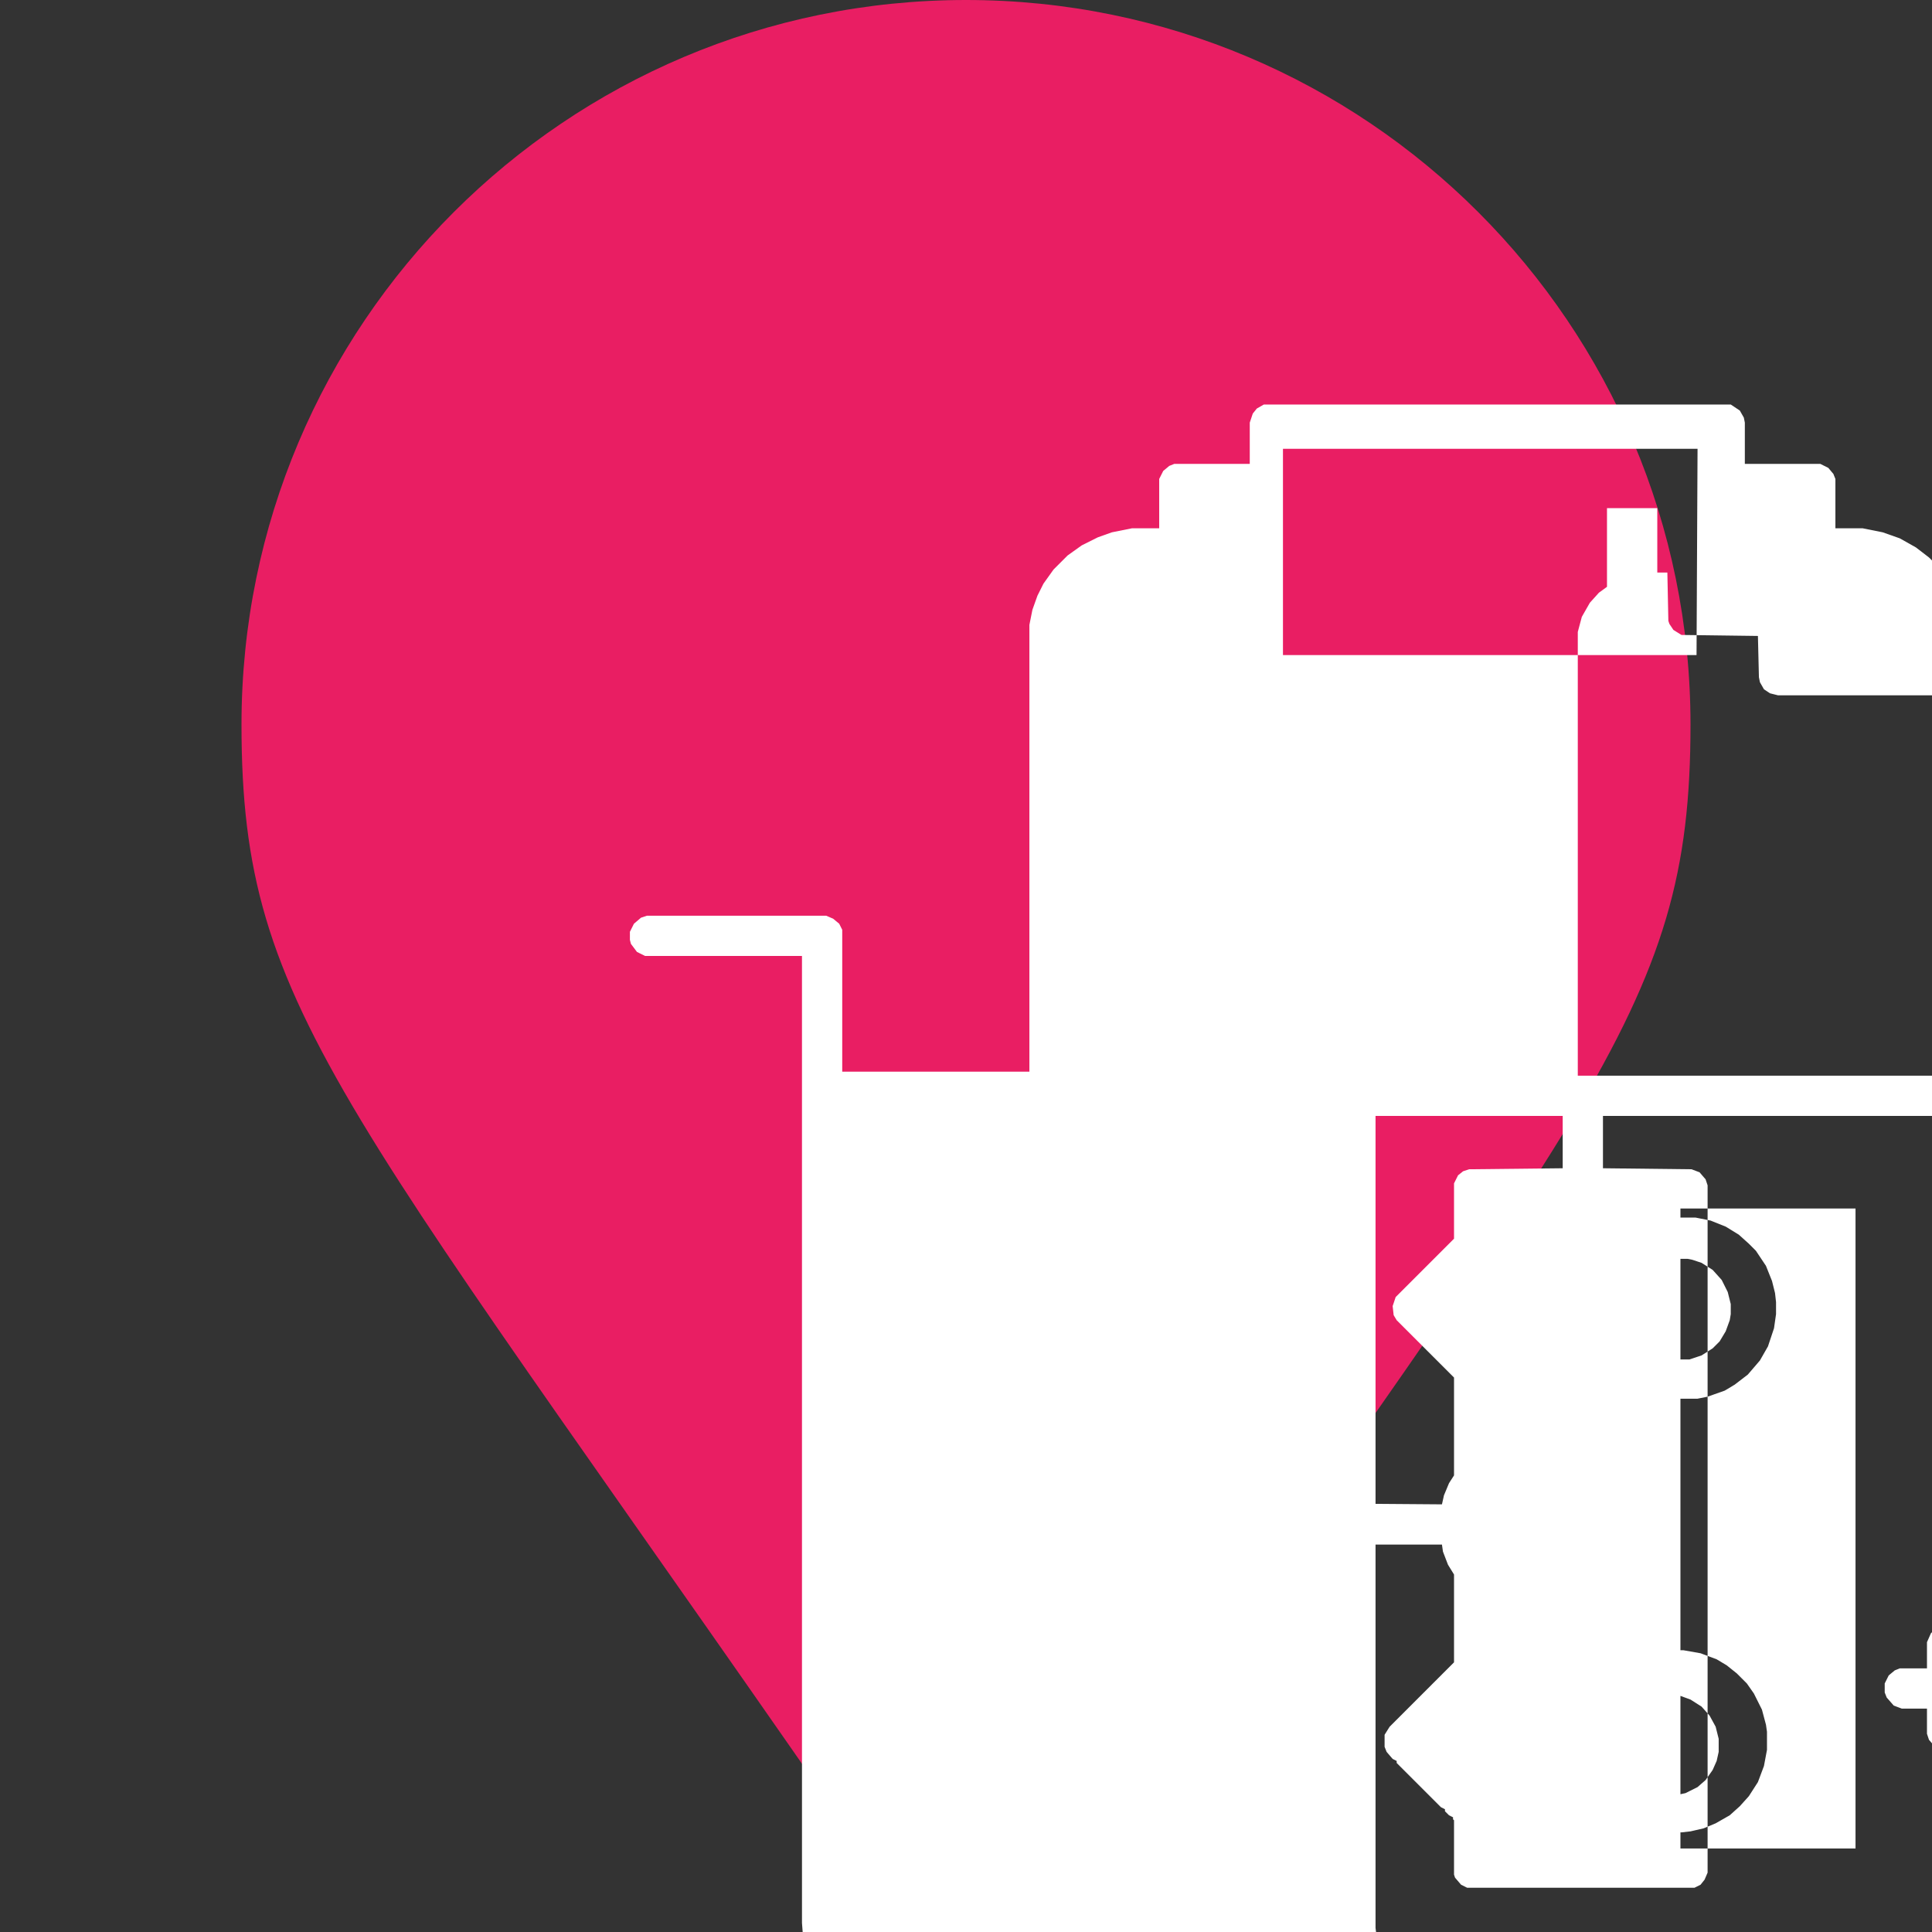 <svg
  xmlns="http://www.w3.org/2000/svg"
  viewBox="-64 -64 128 128"
  id="brain"
  class="pin"
>
  <rect x="-64" y="-64" width="128" height="128" fill="#333333" stroke="none"/>
  <g class="drop">
    <path
      fill="#e91e63"
      transform="scale(0.25) translate(-192,-256)"
      d="M172.268 501.67C26.97 291.031 0 269.413 0 192 0 85.961 85.961 0 192 0s192 85.961 192 192c0 77.413-26.97 99.031-172.268 309.67-9.535 13.774-29.93 13.773-39.464 0z"
    />
      <path
        fill="#ffffff"
        transform="translate(0,-20) scale(0.1) translate(-288,-256)"
               d="M 310.00,921.33
           C 310.00,921.33 374.00,921.33 374.00,921.33
             374.00,921.33 379.33,924.67 379.33,924.67
             379.33,924.67 382.00,928.00 382.00,928.00
             382.00,928.00 383.33,931.33 383.33,931.33
             383.33,931.33 383.33,937.33 383.33,937.33
             383.33,937.33 380.00,944.00 380.00,944.00
             380.00,944.00 374.67,947.33 374.67,947.33
             374.67,947.33 372.00,948.00 372.00,948.00
             372.00,948.00 312.00,948.00 312.00,948.00
             312.00,948.00 306.67,946.00 306.67,946.00
             306.67,946.00 302.67,942.67 302.67,942.67
             302.67,942.67 300.67,938.67 300.67,938.67
             300.67,938.67 300.67,930.67 300.67,930.67
             300.67,930.67 303.33,925.33 303.33,925.33
             303.33,925.33 308.00,922.00 308.00,922.00
             308.00,922.00 310.00,921.33 310.00,921.33 Z
           M 937.33,892.67
           C 937.33,892.67 944.00,894.00 944.00,894.00
             944.00,894.00 948.00,896.67 948.00,896.67
             948.00,896.67 950.67,900.67 950.67,900.67
             950.67,900.67 951.33,902.67 951.33,902.67
             951.33,902.67 951.33,921.33 951.33,921.33
             951.33,921.33 970.00,921.33 970.00,921.33
             970.00,921.33 975.33,924.00 975.33,924.00
             975.33,924.00 979.33,930.00 979.33,930.00
             979.33,930.00 980.00,935.33 980.00,935.33
             980.00,935.33 978.00,941.33 978.00,941.33
             978.00,941.33 974.67,945.33 974.67,945.33
             974.67,945.33 970.67,947.33 970.67,947.33
             970.67,947.33 968.00,948.00 968.00,948.00
             968.00,948.00 951.33,948.00 951.33,948.00
             951.33,948.00 951.33,966.00 951.33,966.00
             951.33,966.00 948.67,971.33 948.67,971.33
             948.67,971.33 944.67,974.67 944.67,974.67
             944.67,974.67 941.33,976.00 941.33,976.00
             941.33,976.00 935.33,976.00 935.33,976.00
             935.33,976.00 930.00,973.33 930.00,973.33
             930.00,973.33 926.00,968.67 926.00,968.67
             926.00,968.67 924.67,964.67 924.67,964.67
             924.67,964.67 924.67,948.00 924.67,948.00
             924.67,948.00 908.00,948.00 908.00,948.00
             908.00,948.00 902.67,946.00 902.67,946.00
             902.67,946.00 898.00,940.67 898.00,940.67
             898.00,940.67 896.67,937.33 896.67,937.33
             896.67,937.33 896.67,931.33 896.67,931.33
             896.67,931.33 899.33,926.00 899.33,926.00
             899.33,926.00 903.33,922.67 903.33,922.67
             903.33,922.67 906.67,921.33 906.67,921.33
             906.67,921.33 924.67,921.33 924.67,921.33
             924.67,921.33 924.67,904.00 924.67,904.00
             924.67,904.00 927.33,898.00 927.33,898.00
             927.33,898.00 932.00,894.00 932.00,894.00
             932.00,894.00 937.33,892.67 937.33,892.67 Z
           M 637.33,615.33
           C 637.33,615.33 644.00,616.67 644.00,616.67
             644.00,616.67 648.00,619.33 648.00,619.33
             648.00,619.33 650.67,623.33 650.67,623.33
             650.67,623.33 651.33,625.33 651.33,625.33
             651.33,625.33 651.33,632.67 651.33,632.67
             651.33,632.67 648.00,638.00 648.00,638.00
             648.00,638.00 617.33,668.67 617.33,668.67
             617.33,668.67 706.00,669.33 706.00,669.33
             706.00,669.33 706.67,664.67 706.67,664.67
             706.67,664.67 710.67,654.67 710.67,654.67
             710.67,654.67 715.33,647.33 715.33,647.33
             715.33,647.33 721.33,640.00 721.33,640.00
             721.33,640.00 728.67,634.00 728.67,634.00
             728.67,634.00 737.33,628.67 737.33,628.67
             737.33,628.67 747.33,624.67 747.33,624.67
             747.33,624.67 757.33,622.67 757.33,622.67
             757.33,622.67 771.33,622.67 771.33,622.67
             771.33,622.67 781.33,624.67 781.33,624.67
             781.33,624.67 791.33,628.67 791.33,628.67
             791.33,628.67 800.00,634.00 800.00,634.00
             800.00,634.00 806.67,640.00 806.67,640.00
             806.67,640.00 811.33,644.67 811.33,644.67
             811.33,644.67 818.00,654.67 818.00,654.67
             818.00,654.67 822.00,664.67 822.00,664.67
             822.00,664.67 824.00,672.67 824.00,672.67
             824.00,672.67 824.67,678.67 824.67,678.67
             824.67,678.67 824.67,686.67 824.67,686.67
             824.67,686.67 823.33,696.00 823.33,696.00
             823.33,696.00 819.33,708.00 819.33,708.00
             819.33,708.00 814.00,717.33 814.00,717.33
             814.00,717.33 806.00,726.67 806.00,726.67
             806.00,726.67 797.33,733.33 797.33,733.33
             797.33,733.33 790.67,737.33 790.67,737.33
             790.67,737.33 779.33,741.33 779.33,741.33
             779.33,741.33 772.67,742.67 772.67,742.67
             772.67,742.67 756.00,742.67 756.00,742.67
             756.00,742.67 744.67,740.00 744.67,740.00
             744.67,740.00 736.67,736.67 736.67,736.67
             736.67,736.67 729.33,732.00 729.33,732.00
             729.33,732.00 722.00,726.00 722.00,726.00
             722.00,726.00 716.00,719.33 716.00,719.33
             716.00,719.33 710.67,710.67 710.67,710.67
             710.67,710.67 706.67,701.33 706.67,701.33
             706.67,701.33 705.33,696.67 705.33,696.67
             705.33,696.67 617.33,696.67 617.33,696.67
             617.33,696.67 649.33,728.67 649.33,728.67
             649.33,728.67 651.33,733.33 651.33,733.33
             651.33,733.33 651.33,740.00 651.33,740.00
             651.33,740.00 648.67,745.33 648.67,745.33
             648.67,745.33 644.67,748.67 644.67,748.67
             644.67,748.67 640.67,750.00 640.67,750.00
             640.67,750.00 636.00,750.00 636.00,750.00
             636.00,750.00 630.67,748.00 630.67,748.00
             630.67,748.00 573.33,690.67 573.33,690.67
             573.33,690.67 571.33,687.33 571.33,687.33
             571.33,687.33 570.67,681.33 570.67,681.33
             570.67,681.33 572.67,675.33 572.67,675.33
             572.67,675.33 630.00,618.00 630.00,618.00
             630.00,618.00 634.00,616.00 634.00,616.00
             634.00,616.00 637.33,615.33 637.33,615.33 Z
           M 756.00,650.00
           C 756.00,650.00 748.67,652.00 748.67,652.00
             748.67,652.00 742.00,655.33 742.00,655.33
             742.00,655.33 734.67,662.00 734.67,662.00
             734.67,662.00 729.33,671.33 729.33,671.33
             729.33,671.33 727.33,680.00 727.33,680.00
             727.33,680.00 727.33,686.67 727.33,686.67
             727.33,686.67 729.33,695.33 729.33,695.33
             729.33,695.33 734.00,704.00 734.00,704.00
             734.00,704.00 740.00,710.00 740.00,710.00
             740.00,710.00 748.00,714.67 748.00,714.67
             748.00,714.67 754.67,716.67 754.67,716.67
             754.67,716.67 767.33,716.67 767.33,716.67
             767.33,716.67 775.33,714.00 775.33,714.00
             775.33,714.00 782.67,709.33 782.67,709.33
             782.67,709.33 787.33,704.67 787.33,704.67
             787.33,704.67 791.33,698.00 791.33,698.00
             791.33,698.00 794.00,690.67 794.00,690.67
             794.00,690.67 794.67,686.67 794.67,686.67
             794.67,686.67 794.67,680.00 794.67,680.00
             794.67,680.00 792.67,672.00 792.67,672.00
             792.67,672.00 788.67,664.00 788.67,664.00
             788.67,664.00 782.67,657.33 782.67,657.33
             782.67,657.33 775.33,652.67 775.33,652.67
             775.33,652.67 769.33,650.67 769.33,650.67
             769.33,650.67 766.00,650.00 766.00,650.00
             766.00,650.00 756.00,650.00 756.00,650.00 Z
           M 531.33,759.33
           C 531.33,759.33 540.00,759.33 540.00,759.33
             540.00,759.33 546.00,763.33 546.00,763.33
             546.00,763.33 548.67,768.00 548.67,768.00
             548.67,768.00 548.67,776.67 548.67,776.67
             548.67,776.67 545.33,782.00 545.33,782.00
             545.33,782.00 515.33,812.00 515.33,812.00
             515.33,812.00 603.33,812.67 603.33,812.67
             603.33,812.67 604.67,806.67 604.67,806.67
             604.67,806.67 608.00,798.67 608.00,798.67
             608.00,798.67 614.00,789.33 614.00,789.33
             614.00,789.33 620.00,782.67 620.00,782.67
             620.00,782.67 626.00,777.33 626.00,777.33
             626.00,777.33 635.33,772.00 635.33,772.00
             635.33,772.00 643.33,768.67 643.33,768.67
             643.33,768.67 650.67,766.67 650.67,766.67
             650.67,766.67 655.33,766.00 655.33,766.00
             655.33,766.00 668.00,766.00 668.00,766.00
             668.00,766.00 678.67,768.00 678.67,768.00
             678.67,768.00 688.67,772.00 688.67,772.00
             688.67,772.00 696.67,776.67 696.67,776.67
             696.67,776.67 705.33,784.00 705.33,784.00
             705.33,784.00 712.67,793.33 712.67,793.33
             712.67,793.33 718.00,804.00 718.00,804.00
             718.00,804.00 720.67,812.00 720.67,812.00
             720.67,812.00 722.00,820.00 722.00,820.00
             722.00,820.00 722.00,832.67 722.00,832.67
             722.00,832.67 720.00,842.67 720.00,842.67
             720.00,842.67 716.00,853.33 716.00,853.33
             716.00,853.33 710.00,862.67 710.00,862.67
             710.00,862.67 704.00,869.33 704.00,869.33
             704.00,869.33 698.00,874.67 698.00,874.67
             698.00,874.67 689.33,880.00 689.33,880.00
             689.33,880.00 680.00,884.00 680.00,884.00
             680.00,884.00 670.67,886.00 670.67,886.00
             670.67,886.00 660.00,886.67 660.00,886.67
             660.00,886.67 649.33,885.33 649.33,885.33
             649.33,885.33 638.67,882.00 638.67,882.00
             638.67,882.00 630.67,878.00 630.67,878.00
             630.67,878.00 623.33,872.67 623.33,872.67
             623.33,872.67 618.67,868.67 618.67,868.67
             618.67,868.67 612.67,861.33 612.67,861.33
             612.67,861.33 607.33,852.67 607.33,852.67
             607.33,852.67 604.00,844.00 604.00,844.00
             604.00,844.00 603.33,839.33 603.33,839.33
             603.33,839.33 514.67,839.33 514.67,839.33
             514.67,839.33 519.33,844.67 519.33,844.67
             519.33,844.67 547.33,872.67 547.33,872.67
             547.33,872.67 549.33,879.33 549.33,879.33
             549.33,879.33 548.00,886.00 548.00,886.00
             548.00,886.00 543.33,891.33 543.33,891.33
             543.33,891.33 538.67,893.33 538.67,893.33
             538.67,893.33 532.67,893.33 532.67,893.33
             532.67,893.33 527.33,890.67 527.33,890.67
             527.33,890.67 470.00,833.33 470.00,833.33
             470.00,833.33 468.67,830.00 468.67,830.00
             468.67,830.00 468.67,822.67 468.67,822.67
             468.67,822.67 471.33,817.33 471.33,817.33
             471.33,817.33 526.67,762.00 526.67,762.00
             526.67,762.00 531.33,759.33 531.33,759.33 Z
           M 652.67,795.33
           C 652.67,795.33 644.67,797.33 644.67,797.33
             644.67,797.33 637.33,801.33 637.33,801.33
             637.33,801.33 630.00,808.67 630.00,808.67
             630.00,808.67 624.67,819.33 624.67,819.33
             624.67,819.33 624.00,822.67 624.00,822.67
             624.00,822.67 624.00,835.33 624.00,835.33
             624.00,835.33 626.67,843.33 626.67,843.33
             626.67,843.33 631.33,850.67 631.33,850.67
             631.33,850.67 638.00,856.67 638.00,856.67
             638.00,856.67 646.00,860.67 646.00,860.67
             646.00,860.67 650.67,862.00 650.67,862.00
             650.67,862.00 664.00,862.00 664.00,862.00
             664.00,862.00 673.33,858.67 673.33,858.67
             673.33,858.67 682.00,852.00 682.00,852.00
             682.00,852.00 686.67,845.33 686.67,845.33
             686.67,845.33 690.00,837.33 690.00,837.33
             690.00,837.33 690.67,833.33 690.67,833.33
             690.67,833.33 690.67,824.00 690.67,824.00
             690.67,824.00 688.00,814.67 688.00,814.67
             688.00,814.67 683.33,807.33 683.33,807.33
             683.33,807.33 678.67,802.67 678.67,802.67
             678.67,802.67 672.67,798.67 672.67,798.67
             672.67,798.67 665.33,796.00 665.33,796.00
             665.33,796.00 662.00,795.33 662.00,795.33
             662.00,795.33 652.67,795.33 652.67,795.33 Z
           M 628.67,902.67
           C 628.67,902.67 636.00,902.67 636.00,902.67
             636.00,902.67 640.00,904.67 640.00,904.67
             640.00,904.67 643.33,908.00 643.33,908.00
             643.33,908.00 645.33,912.00 645.33,912.00
             645.33,912.00 645.33,920.00 645.33,920.00
             645.33,920.00 641.33,926.00 641.33,926.00
             641.33,926.00 612.00,955.33 612.00,955.33
             612.00,955.33 700.00,956.00 700.00,956.00
             700.00,956.00 701.33,950.00 701.33,950.00
             701.33,950.00 706.00,939.33 706.00,939.33
             706.00,939.33 711.33,932.00 711.33,932.00
             711.33,932.00 717.33,925.33 717.33,925.33
             717.33,925.33 724.67,919.33 724.67,919.33
             724.67,919.33 736.00,913.33 736.00,913.33
             736.00,913.33 744.67,910.67 744.67,910.67
             744.67,910.67 753.33,909.33 753.33,909.33
             753.33,909.33 763.33,909.33 763.33,909.33
             763.33,909.33 774.67,911.33 774.67,911.33
             774.67,911.33 785.33,915.33 785.33,915.33
             785.33,915.33 792.00,919.33 792.00,919.33
             792.00,919.33 798.67,924.67 798.67,924.67
             798.67,924.67 805.33,931.33 805.33,931.33
             805.33,931.33 810.00,938.00 810.00,938.00
             810.00,938.00 815.33,948.67 815.33,948.67
             815.33,948.67 818.00,958.67 818.00,958.67
             818.00,958.67 818.67,963.33 818.67,963.33
             818.67,963.33 818.67,975.33 818.67,975.33
             818.67,975.33 816.67,986.00 816.67,986.00
             816.67,986.00 812.67,996.67 812.67,996.67
             812.67,996.67 806.67,1006.00 806.67,1006.00
             806.67,1006.00 800.67,1012.67 800.67,1012.67
             800.67,1012.67 794.00,1018.67 794.00,1018.67
             794.00,1018.67 784.67,1024.00 784.67,1024.00
             784.67,1024.00 776.67,1027.33 776.67,1027.33
             776.67,1027.33 768.00,1029.33 768.00,1029.33
             768.00,1029.33 762.00,1030.00 762.00,1030.00
             762.00,1030.00 755.33,1030.00 755.33,1030.00
             755.33,1030.00 745.33,1028.67 745.33,1028.67
             745.33,1028.67 733.33,1024.67 733.33,1024.67
             733.33,1024.67 724.00,1019.33 724.00,1019.33
             724.00,1019.33 715.33,1012.00 715.33,1012.00
             715.33,1012.00 708.67,1004.00 708.67,1004.00
             708.67,1004.00 703.33,994.67 703.33,994.67
             703.33,994.67 699.33,983.33 699.33,983.33
             699.33,983.33 611.33,982.67 611.33,982.67
             611.33,982.67 616.00,988.00 616.00,988.00
             616.00,988.00 643.33,1015.33 643.33,1015.33
             643.33,1015.33 645.33,1019.33 645.33,1019.33
             645.33,1019.33 645.33,1027.33 645.33,1027.33
             645.33,1027.33 642.67,1032.00 642.67,1032.00
             642.67,1032.00 638.67,1035.33 638.67,1035.33
             638.67,1035.33 636.00,1036.67 636.00,1036.67
             636.00,1036.67 628.67,1036.67 628.67,1036.67
             628.67,1036.67 624.67,1034.67 624.67,1034.67
             624.67,1034.67 618.00,1028.67 618.00,1028.67
             618.00,1028.67 610.67,1021.33 610.67,1021.33
             610.67,1021.33 610.67,1020.00 610.67,1020.00
             610.67,1020.00 608.00,1018.67 608.00,1018.67
             608.00,1018.67 605.33,1016.00 605.33,1016.00
             605.33,1016.00 605.33,1014.67 605.33,1014.67
             605.33,1014.67 602.67,1013.33 602.67,1013.33
             602.67,1013.33 573.33,984.00 573.33,984.00
             573.33,984.00 573.33,982.67 573.33,982.67
             573.33,982.67 570.67,981.33 570.67,981.33
             570.67,981.33 566.67,976.67 566.67,976.67
             566.67,976.67 565.33,973.33 565.33,973.33
             565.33,973.33 565.33,965.33 565.33,965.33
             565.33,965.33 568.67,960.00 568.67,960.00
             568.67,960.00 623.33,905.33 623.33,905.33
             623.33,905.33 628.67,902.67 628.67,902.67 Z
           M 749.33,938.67
           C 749.33,938.67 741.33,940.67 741.33,940.67
             741.33,940.67 734.67,944.00 734.67,944.00
             734.67,944.00 728.00,950.00 728.00,950.00
             728.00,950.00 724.00,955.33 724.00,955.33
             724.00,955.33 721.33,960.67 721.33,960.67
             721.33,960.67 720.00,965.33 720.00,965.33
             720.00,965.33 720.00,979.33 720.00,979.33
             720.00,979.33 722.67,986.67 722.67,986.67
             722.67,986.67 726.67,993.33 726.67,993.33
             726.67,993.33 732.00,998.67 732.00,998.67
             732.00,998.67 738.67,1002.67 738.67,1002.67
             738.67,1002.67 746.00,1005.33 746.00,1005.33
             746.00,1005.33 755.33,1006.00 755.33,1006.00
             755.33,1006.00 764.67,1004.00 764.67,1004.00
             764.67,1004.00 772.67,1000.00 772.67,1000.00
             772.67,1000.00 778.00,995.33 778.00,995.33
             778.00,995.33 782.67,988.67 782.67,988.67
             782.67,988.67 785.33,982.67 785.33,982.67
             785.33,982.67 786.67,976.67 786.67,976.67
             786.67,976.67 786.67,968.00 786.67,968.00
             786.67,968.00 784.67,960.00 784.67,960.00
             784.67,960.00 780.67,952.67 780.67,952.67
             780.67,952.67 775.33,946.67 775.33,946.67
             775.33,946.67 768.00,942.00 768.00,942.00
             768.00,942.00 760.67,939.33 760.67,939.33
             760.67,939.33 756.67,938.67 756.67,938.67
             756.67,938.67 749.33,938.67 749.33,938.67 Z
           M 485.33,84.00
           C 485.33,84.00 794.67,84.00 794.67,84.00
             794.67,84.00 800.67,88.00 800.67,88.00
             800.67,88.00 803.33,92.67 803.33,92.67
             803.33,92.67 804.00,96.00 804.00,96.00
             804.00,96.00 804.00,123.33 804.00,123.33
             804.00,123.33 854.00,123.33 854.00,123.33
             854.00,123.33 859.33,126.00 859.33,126.00
             859.33,126.00 862.67,130.00 862.67,130.00
             862.67,130.00 864.00,133.33 864.00,133.33
             864.00,133.33 864.00,166.00 864.00,166.00
             864.00,166.00 882.00,166.00 882.00,166.00
             882.00,166.00 895.33,168.67 895.33,168.67
             895.33,168.67 906.67,172.67 906.67,172.67
             906.67,172.67 917.33,178.67 917.33,178.67
             917.33,178.67 926.00,185.33 926.00,185.33
             926.00,185.33 934.67,194.00 934.67,194.00
             934.67,194.00 939.33,200.67 939.33,200.67
             939.33,200.67 944.00,208.67 944.00,208.67
             944.00,208.67 947.33,217.33 947.33,217.33
             947.33,217.33 949.33,225.33 949.33,225.33
             949.33,225.33 950.00,230.00 950.00,230.00
             950.00,230.00 950.00,526.00 950.00,526.00
             950.00,526.00 1074.00,526.00 1074.00,526.00
             1074.00,526.00 1074.00,432.00 1074.00,432.00
             1074.00,432.00 1077.33,426.67 1077.33,426.67
             1077.33,426.67 1080.67,424.00 1080.67,424.00
             1080.67,424.00 1084.67,422.67 1084.67,422.67
             1084.67,422.67 1203.33,422.67 1203.33,422.67
             1203.33,422.67 1208.67,424.67 1208.67,424.67
             1208.67,424.67 1213.33,430.00 1213.33,430.00
             1213.33,430.00 1214.67,433.33 1214.67,433.33
             1214.67,433.33 1214.67,438.67 1214.67,438.67
             1214.67,438.67 1212.67,443.33 1212.67,443.33
             1212.67,443.33 1209.33,447.33 1209.33,447.33
             1209.33,447.33 1204.67,449.33 1204.67,449.33
             1204.67,449.33 1100.67,449.33 1100.67,449.33
             1100.67,449.33 1100.67,1091.33 1100.67,1091.33
             1100.67,1091.33 1098.67,1107.33 1098.67,1107.33
             1098.67,1107.33 1095.33,1120.00 1095.33,1120.00
             1095.33,1120.00 1090.00,1132.67 1090.00,1132.67
             1090.00,1132.67 1084.00,1143.33 1084.00,1143.33
             1084.00,1143.33 1077.33,1152.67 1077.33,1152.67
             1077.33,1152.67 1070.00,1160.67 1070.00,1160.67
             1070.00,1160.67 1062.00,1168.67 1062.00,1168.67
             1062.00,1168.67 1051.33,1176.67 1051.33,1176.67
             1051.33,1176.67 1037.33,1184.67 1037.33,1184.67
             1037.33,1184.67 1024.00,1190.00 1024.00,1190.00
             1024.00,1190.00 1012.67,1193.33 1012.67,1193.33
             1012.67,1193.33 996.67,1196.00 996.67,1196.00
             996.67,1196.00 283.33,1196.00 283.33,1196.00
             283.33,1196.00 267.33,1193.33 267.33,1193.33
             267.33,1193.33 254.00,1189.33 254.00,1189.33
             254.00,1189.33 240.00,1183.33 240.00,1183.33
             240.00,1183.33 228.67,1176.67 228.67,1176.67
             228.67,1176.67 220.00,1170.00 220.00,1170.00
             220.00,1170.00 212.00,1162.67 212.00,1162.67
             212.00,1162.67 205.33,1156.00 205.33,1156.00
             205.33,1156.00 198.67,1147.33 198.67,1147.33
             198.67,1147.33 191.33,1135.33 191.33,1135.33
             191.33,1135.33 186.00,1123.33 186.00,1123.33
             186.00,1123.33 182.00,1110.00 182.00,1110.00
             182.00,1110.00 180.00,1098.67 180.00,1098.67
             180.00,1098.67 179.33,1090.00 179.33,1090.00
             179.33,1090.00 179.33,449.33 179.33,449.33
             179.33,449.33 75.33,449.33 75.33,449.33
             75.33,449.33 70.00,446.67 70.00,446.67
             70.00,446.67 66.00,441.33 66.00,441.33
             66.00,441.33 65.33,438.67 65.33,438.67
             65.33,438.67 65.33,433.33 65.33,433.33
             65.33,433.33 68.00,428.00 68.00,428.00
             68.00,428.00 72.67,424.00 72.67,424.00
             72.67,424.00 76.67,422.67 76.67,422.67
             76.67,422.67 195.33,422.67 195.33,422.67
             195.33,422.67 200.00,424.67 200.00,424.67
             200.00,424.67 204.00,428.00 204.00,428.00
             204.00,428.00 206.00,432.00 206.00,432.00
             206.00,432.00 206.00,526.00 206.00,526.00
             206.00,526.00 330.00,526.00 330.00,526.00
             330.00,526.00 330.00,230.00 330.00,230.00
             330.00,230.00 332.00,220.00 332.00,220.00
             332.00,220.00 335.33,210.67 335.33,210.67
             335.33,210.67 339.33,202.67 339.33,202.67
             339.33,202.67 346.00,193.33 346.00,193.33
             346.00,193.33 355.33,184.00 355.33,184.00
             355.33,184.00 364.67,177.33 364.67,177.33
             364.67,177.33 375.33,172.00 375.33,172.00
             375.33,172.00 384.67,168.67 384.67,168.67
             384.67,168.67 398.00,166.00 398.00,166.00
             398.00,166.00 416.00,166.00 416.00,166.00
             416.00,166.00 416.00,133.33 416.00,133.33
             416.00,133.33 418.67,128.00 418.67,128.00
             418.67,128.00 422.67,124.67 422.67,124.67
             422.67,124.67 426.00,123.33 426.00,123.33
             426.00,123.33 476.00,123.33 476.00,123.33
             476.00,123.33 476.00,96.00 476.00,96.00
             476.00,96.00 478.00,90.00 478.00,90.00
             478.00,90.00 480.67,86.67 480.67,86.67
             480.67,86.67 485.33,84.00 485.33,84.00 Z
           M 498.00,113.33
           C 498.00,113.33 498.00,250.00 498.00,250.00
             498.00,250.00 772.00,250.00 772.00,250.00
             772.00,250.00 772.67,113.33 772.67,113.33
             772.67,113.33 498.00,113.33 498.00,113.33 Z
           M 712.67,152.67
           C 712.67,152.67 712.67,210.67 712.67,210.67
             712.67,210.67 746.00,210.67 746.00,210.67
             746.00,210.67 746.00,152.67 746.00,152.67
             746.00,152.67 712.67,152.67 712.67,152.67 Z
           M 1107.33,152.67
           C 1107.33,152.67 1107.33,210.67 1107.33,210.67
             1107.33,210.67 1140.67,210.67 1140.67,210.67
             1140.67,210.67 1140.67,152.67 1140.67,152.67
             1140.67,152.67 1107.33,152.67 1107.33,152.67 Z
           M 736.00,195.33
           C 736.00,195.33 725.33,198.00 725.33,198.00
             725.33,198.00 714.67,203.33 714.67,203.33
             714.67,203.33 707.33,208.67 707.33,208.67
             707.33,208.67 701.33,215.33 701.33,215.33
             701.33,215.33 696.00,224.67 696.00,224.67
             696.00,224.67 693.33,234.67 693.33,234.67
             693.33,234.67 693.33,528.67 693.33,528.67
             693.33,528.67 1260.00,528.67 1260.00,528.67
             1260.00,528.67 1260.00,234.67 1260.00,234.67
             1260.00,234.67 1257.33,224.67 1257.33,224.67
             1257.33,224.67 1253.33,217.33 1253.33,217.33
             1253.33,217.33 1248.00,210.67 1248.00,210.67
             1248.00,210.67 1242.00,205.33 1242.00,205.33
             1242.00,205.33 1232.67,200.00 1232.67,200.00
             1232.67,200.00 1224.00,196.67 1224.00,196.67
             1224.00,196.67 1217.33,195.33 1217.33,195.33
             1217.33,195.33 1200.67,195.33 1200.67,195.33
             1200.67,195.33 1200.00,227.33 1200.00,227.33
             1200.00,227.33 1197.33,232.67 1197.33,232.67
             1197.33,232.67 1194.00,235.33 1194.00,235.33
             1194.00,235.33 1190.67,236.67 1190.67,236.67
             1190.67,236.67 1140.67,237.33 1140.67,237.33
             1140.67,237.33 1140.00,264.67 1140.00,264.67
             1140.00,264.67 1138.00,270.67 1138.00,270.67
             1138.00,270.67 1135.33,274.00 1135.33,274.00
             1135.33,274.00 1131.33,276.00 1131.33,276.00
             1131.33,276.00 1127.33,276.67 1127.33,276.67
             1127.33,276.67 826.00,276.67 826.00,276.67
             826.00,276.67 820.67,275.33 820.67,275.33
             820.67,275.33 816.67,272.67 816.67,272.67
             816.67,272.67 814.00,268.00 814.00,268.00
             814.00,268.00 813.33,264.67 813.33,264.67
             813.33,264.67 812.67,237.33 812.67,237.33
             812.67,237.33 762.00,236.67 762.00,236.67
             762.00,236.67 756.67,233.33 756.67,233.33
             756.67,233.33 754.00,229.33 754.00,229.33
             754.00,229.33 753.33,227.33 753.33,227.33
             753.33,227.33 752.67,195.33 752.67,195.33
             752.67,195.33 736.00,195.33 736.00,195.33 Z
           M 559.33,555.33
           C 559.33,555.33 559.33,1093.33 559.33,1093.33
             559.33,1093.33 560.67,1104.00 560.67,1104.00
             560.67,1104.00 564.00,1116.00 564.00,1116.00
             564.00,1116.00 570.67,1130.00 570.67,1130.00
             570.67,1130.00 577.33,1139.33 577.33,1139.33
             577.33,1139.33 585.33,1148.00 585.33,1148.00
             585.33,1148.00 593.33,1154.67 593.33,1154.67
             593.33,1154.67 604.00,1161.33 604.00,1161.33
             604.00,1161.33 614.00,1166.00 614.00,1166.00
             614.00,1166.00 624.00,1169.33 624.00,1169.33
             624.00,1169.33 638.00,1172.00 638.00,1172.00
             638.00,1172.00 1348.67,1172.00 1348.67,1172.00
             1348.67,1172.00 1365.33,1168.67 1365.33,1168.67
             1365.33,1168.67 1378.67,1163.33 1378.67,1163.33
             1378.67,1163.33 1387.33,1158.67 1387.33,1158.67
             1387.33,1158.67 1396.67,1152.00 1396.67,1152.00
             1396.67,1152.00 1406.67,1142.67 1406.67,1142.67
             1406.67,1142.67 1413.33,1134.00 1413.33,1134.00
             1413.33,1134.00 1418.67,1124.67 1418.67,1124.67
             1418.67,1124.67 1422.67,1116.00 1422.67,1116.00
             1422.67,1116.00 1426.00,1104.00 1426.00,1104.00
             1426.00,1104.00 1427.33,1093.33 1427.33,1093.33
             1427.33,1093.33 1427.33,555.33 1427.33,555.33
             1427.33,555.33 1303.33,555.33 1303.33,555.33
             1303.33,555.33 1303.33,590.00 1303.33,590.00
             1303.33,590.00 1365.33,590.67 1365.33,590.67
             1365.33,590.67 1371.33,593.33 1371.33,593.33
             1371.33,593.33 1374.00,596.67 1374.00,596.67
             1374.00,596.67 1375.33,599.33 1375.33,599.33
             1375.33,599.33 1375.33,1058.00 1375.33,1058.00
             1375.33,1058.00 1373.33,1062.00 1373.33,1062.00
             1373.33,1062.00 1368.67,1066.00 1368.67,1066.00
             1368.67,1066.00 1366.67,1066.67 1366.67,1066.67
             1366.67,1066.67 1216.00,1066.67 1216.00,1066.67
             1216.00,1066.67 1210.67,1063.33 1210.67,1063.33
             1210.67,1063.33 1208.00,1059.33 1208.00,1059.33
             1208.00,1059.33 1207.33,1056.67 1207.33,1056.67
             1207.33,1056.67 1207.33,601.33 1207.33,601.33
             1207.33,601.33 1209.33,596.00 1209.33,596.00
             1209.33,596.00 1214.00,592.00 1214.00,592.00
             1214.00,592.00 1218.00,590.67 1218.00,590.67
             1218.00,590.67 1276.67,590.00 1276.67,590.00
             1276.67,590.00 1276.67,555.33 1276.67,555.33
             1276.67,555.33 710.00,555.33 710.00,555.33
             710.00,555.33 710.00,590.00 710.00,590.00
             710.00,590.00 768.67,590.67 768.67,590.67
             768.67,590.67 774.00,592.67 774.00,592.67
             774.00,592.67 778.00,597.33 778.00,597.33
             778.00,597.33 779.33,601.33 779.33,601.33
             779.33,601.33 779.33,1056.67 779.33,1056.67
             779.33,1056.67 777.33,1061.33 777.33,1061.33
             777.33,1061.33 774.67,1064.67 774.67,1064.67
             774.67,1064.67 770.67,1066.67 770.67,1066.67
             770.67,1066.67 620.00,1066.67 620.00,1066.67
             620.00,1066.67 616.00,1064.67 616.00,1064.67
             616.00,1064.67 612.00,1060.00 612.00,1060.00
             612.00,1060.00 611.33,1058.00 611.33,1058.00
             611.33,1058.00 611.33,600.00 611.33,600.00
             611.33,600.00 614.00,594.67 614.00,594.67
             614.00,594.67 617.33,592.00 617.33,592.00
             617.33,592.00 621.33,590.67 621.33,590.67
             621.33,590.67 683.33,590.00 683.33,590.00
             683.33,590.00 683.33,555.33 683.33,555.33
             683.33,555.33 559.33,555.33 559.33,555.33 Z
           M 761.33,616.67
           C 761.33,616.67 761.33,1040.67 761.33,1040.67
             761.33,1040.67 877.33,1040.67 877.33,1040.67
             877.33,1040.67 877.33,616.67 877.33,616.67
             877.33,616.67 761.33,616.67 761.33,616.67 Z
           M 1473.33,616.67
           C 1473.33,616.67 1473.33,1040.67 1473.33,1040.67
             1473.33,1040.67 1589.33,1040.67 1589.33,1040.67
             1589.33,1040.67 1589.33,616.67 1589.33,616.67
             1589.33,616.67 1473.33,616.67 1473.33,616.67 Z" />
  </g>
</svg>
